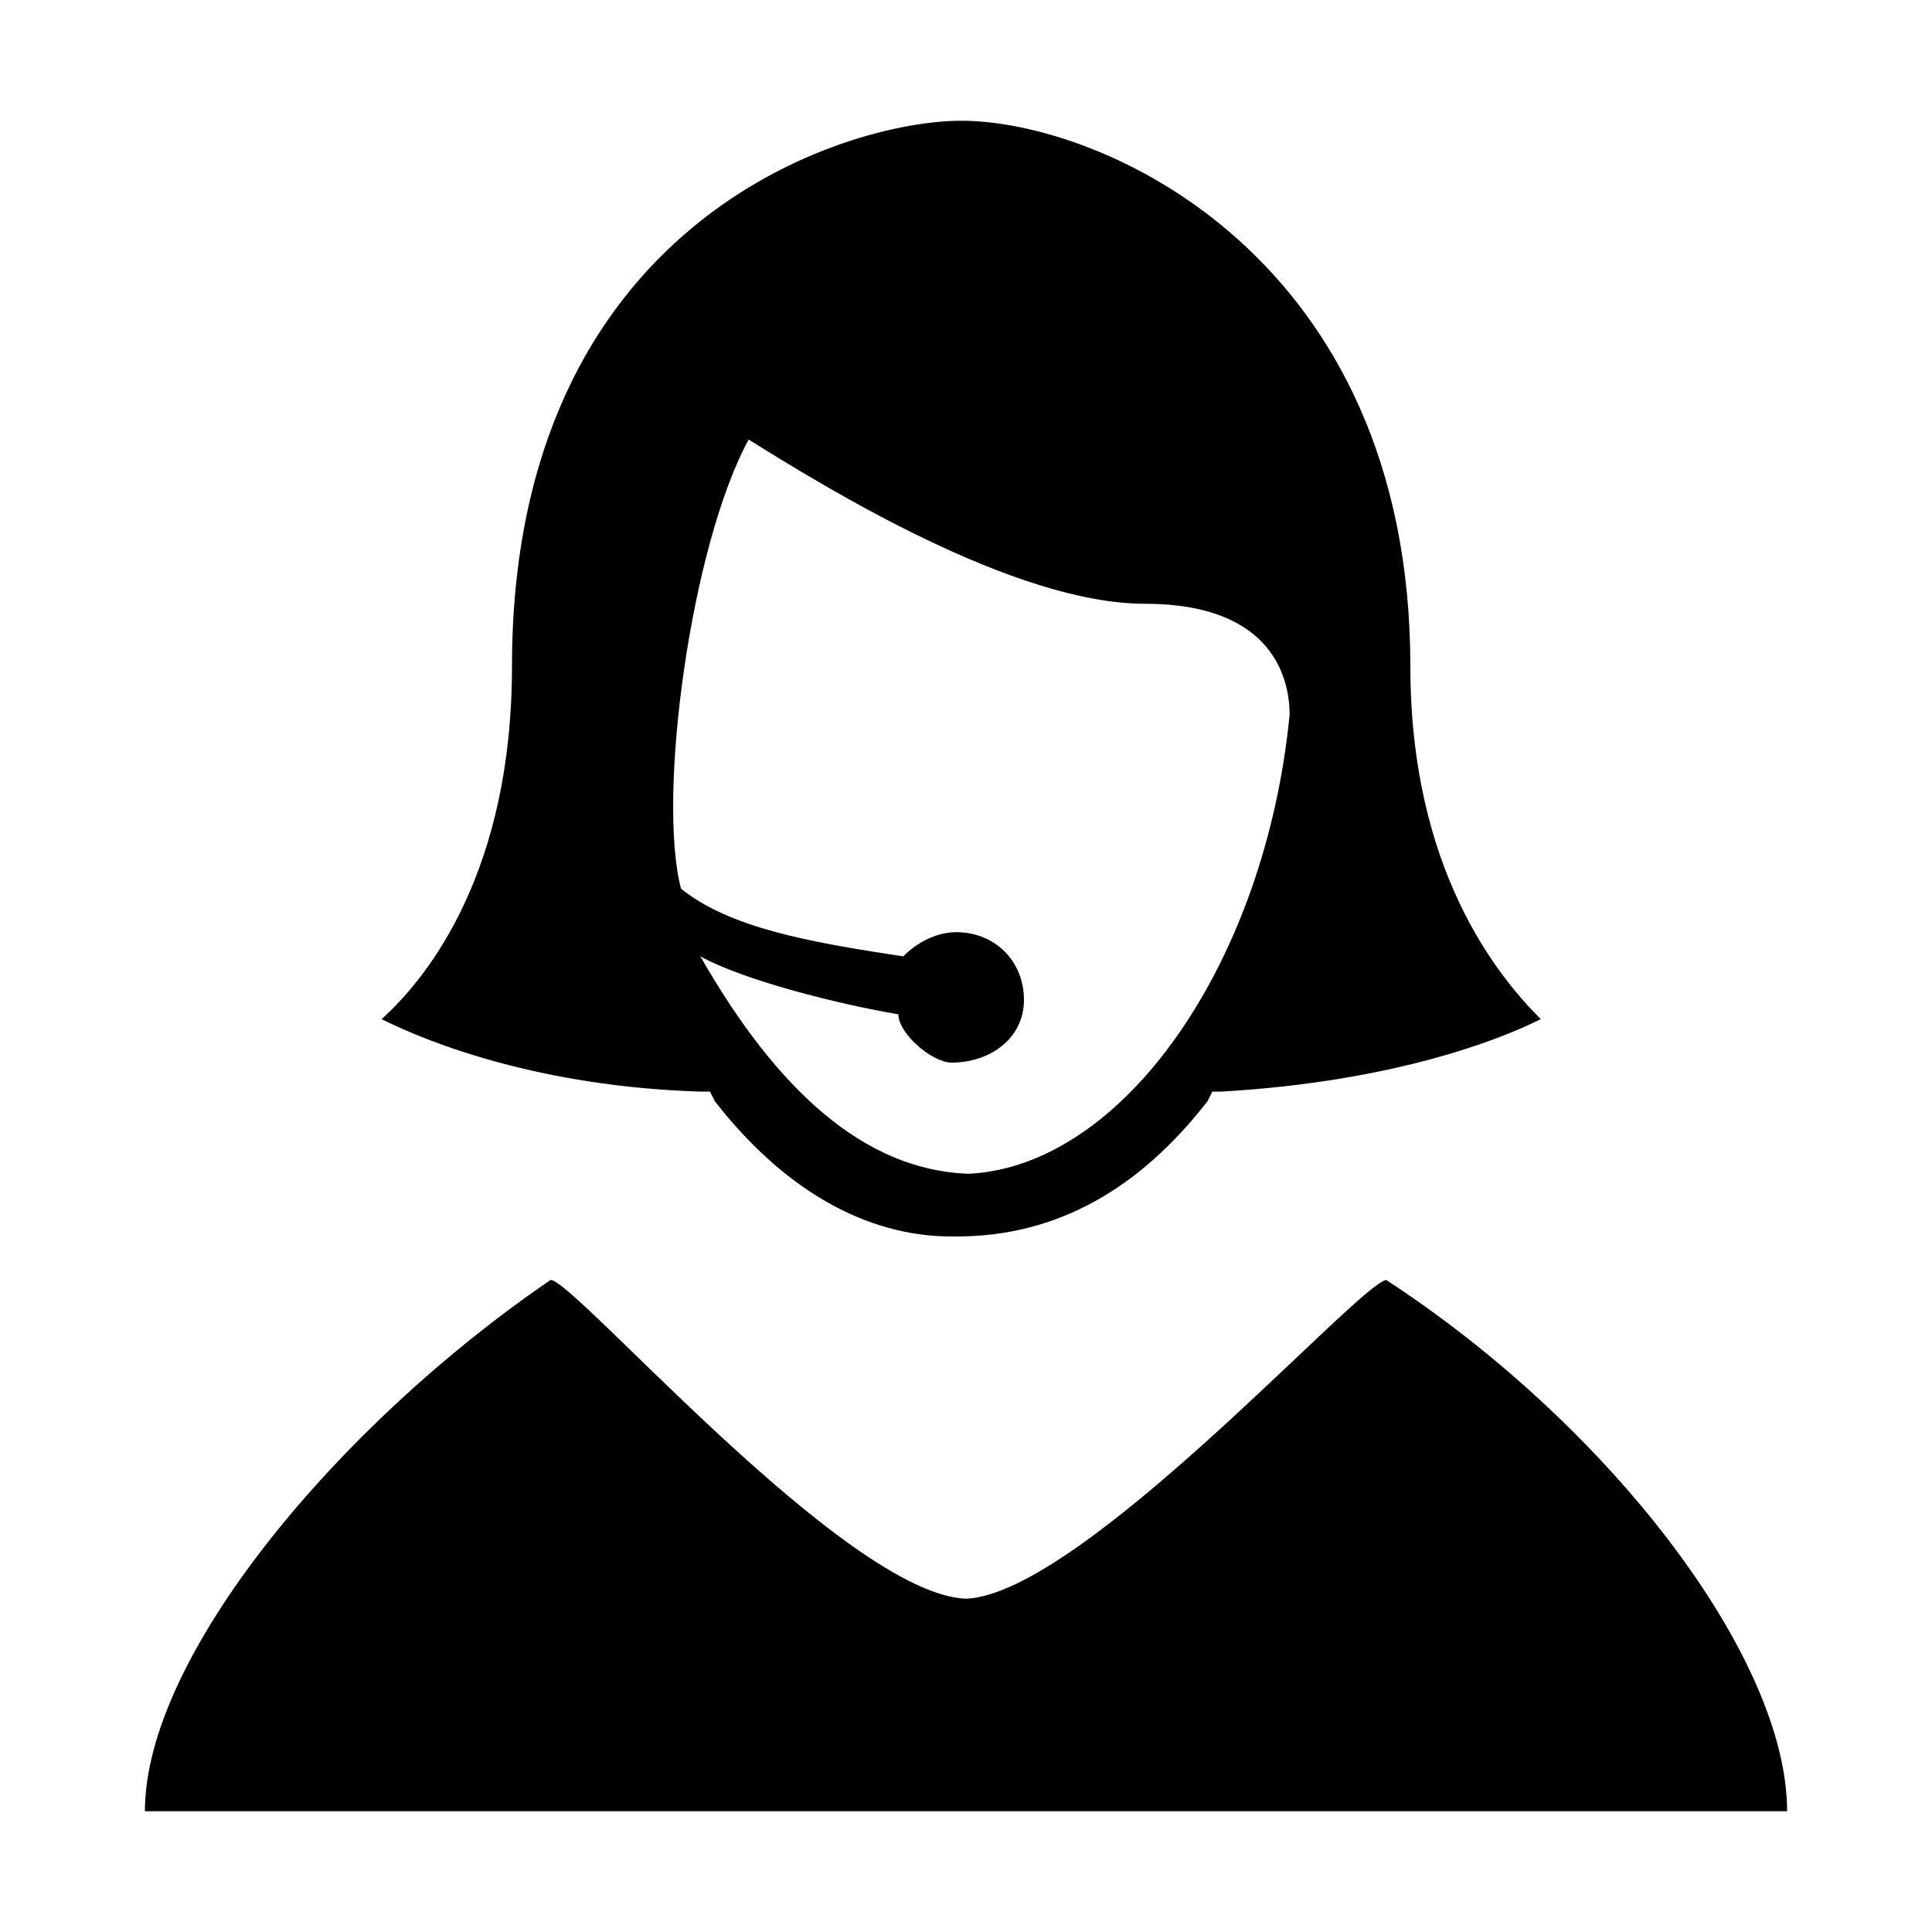 <svg xmlns="http://www.w3.org/2000/svg" width="40" height="40" viewBox="0 0 40 40"><path d="M28.7 26.5c-.6.1-6.3 6.5-8.7 6.6-2.5-.1-8.1-6.6-8.6-6.6-4.4 3-8.4 7.8-8.4 11h34c0-3.2-3.7-8-8.3-11zm-3.7-3.7l.1-.2h.2c3.4-.2 5.6-1 6.6-1.5-.9-.9-2.7-3.1-2.7-7.3 0-8.5-6.4-11.3-9.3-11.3-2.4 0-9.3 2.1-9.3 11.3 0 4.2-1.7 6.4-2.7 7.3 1 .5 3.3 1.4 6.6 1.5h.2l.1.2c1.4 1.8 3.1 2.8 4.9 2.8h.1c2.1 0 3.8-1 5.2-2.8zm-4.9 1.5h-.1c-2.1-.1-3.9-1.7-5.5-4.5.9.5 2.9 1 4.1 1.2 0 .4.7 1 1.1 1 .8 0 1.5-.5 1.5-1.3s-.6-1.4-1.4-1.4c-.4 0-.8.2-1.1.5-2-.3-3.6-.6-4.6-1.4-.5-1.9.2-7.1 1.4-9.3 1.6 1 5.5 3.4 8.2 3.4 2.7 0 3 1.6 3 2.3-.5 5.1-3.4 9.3-6.6 9.5z"/></svg>